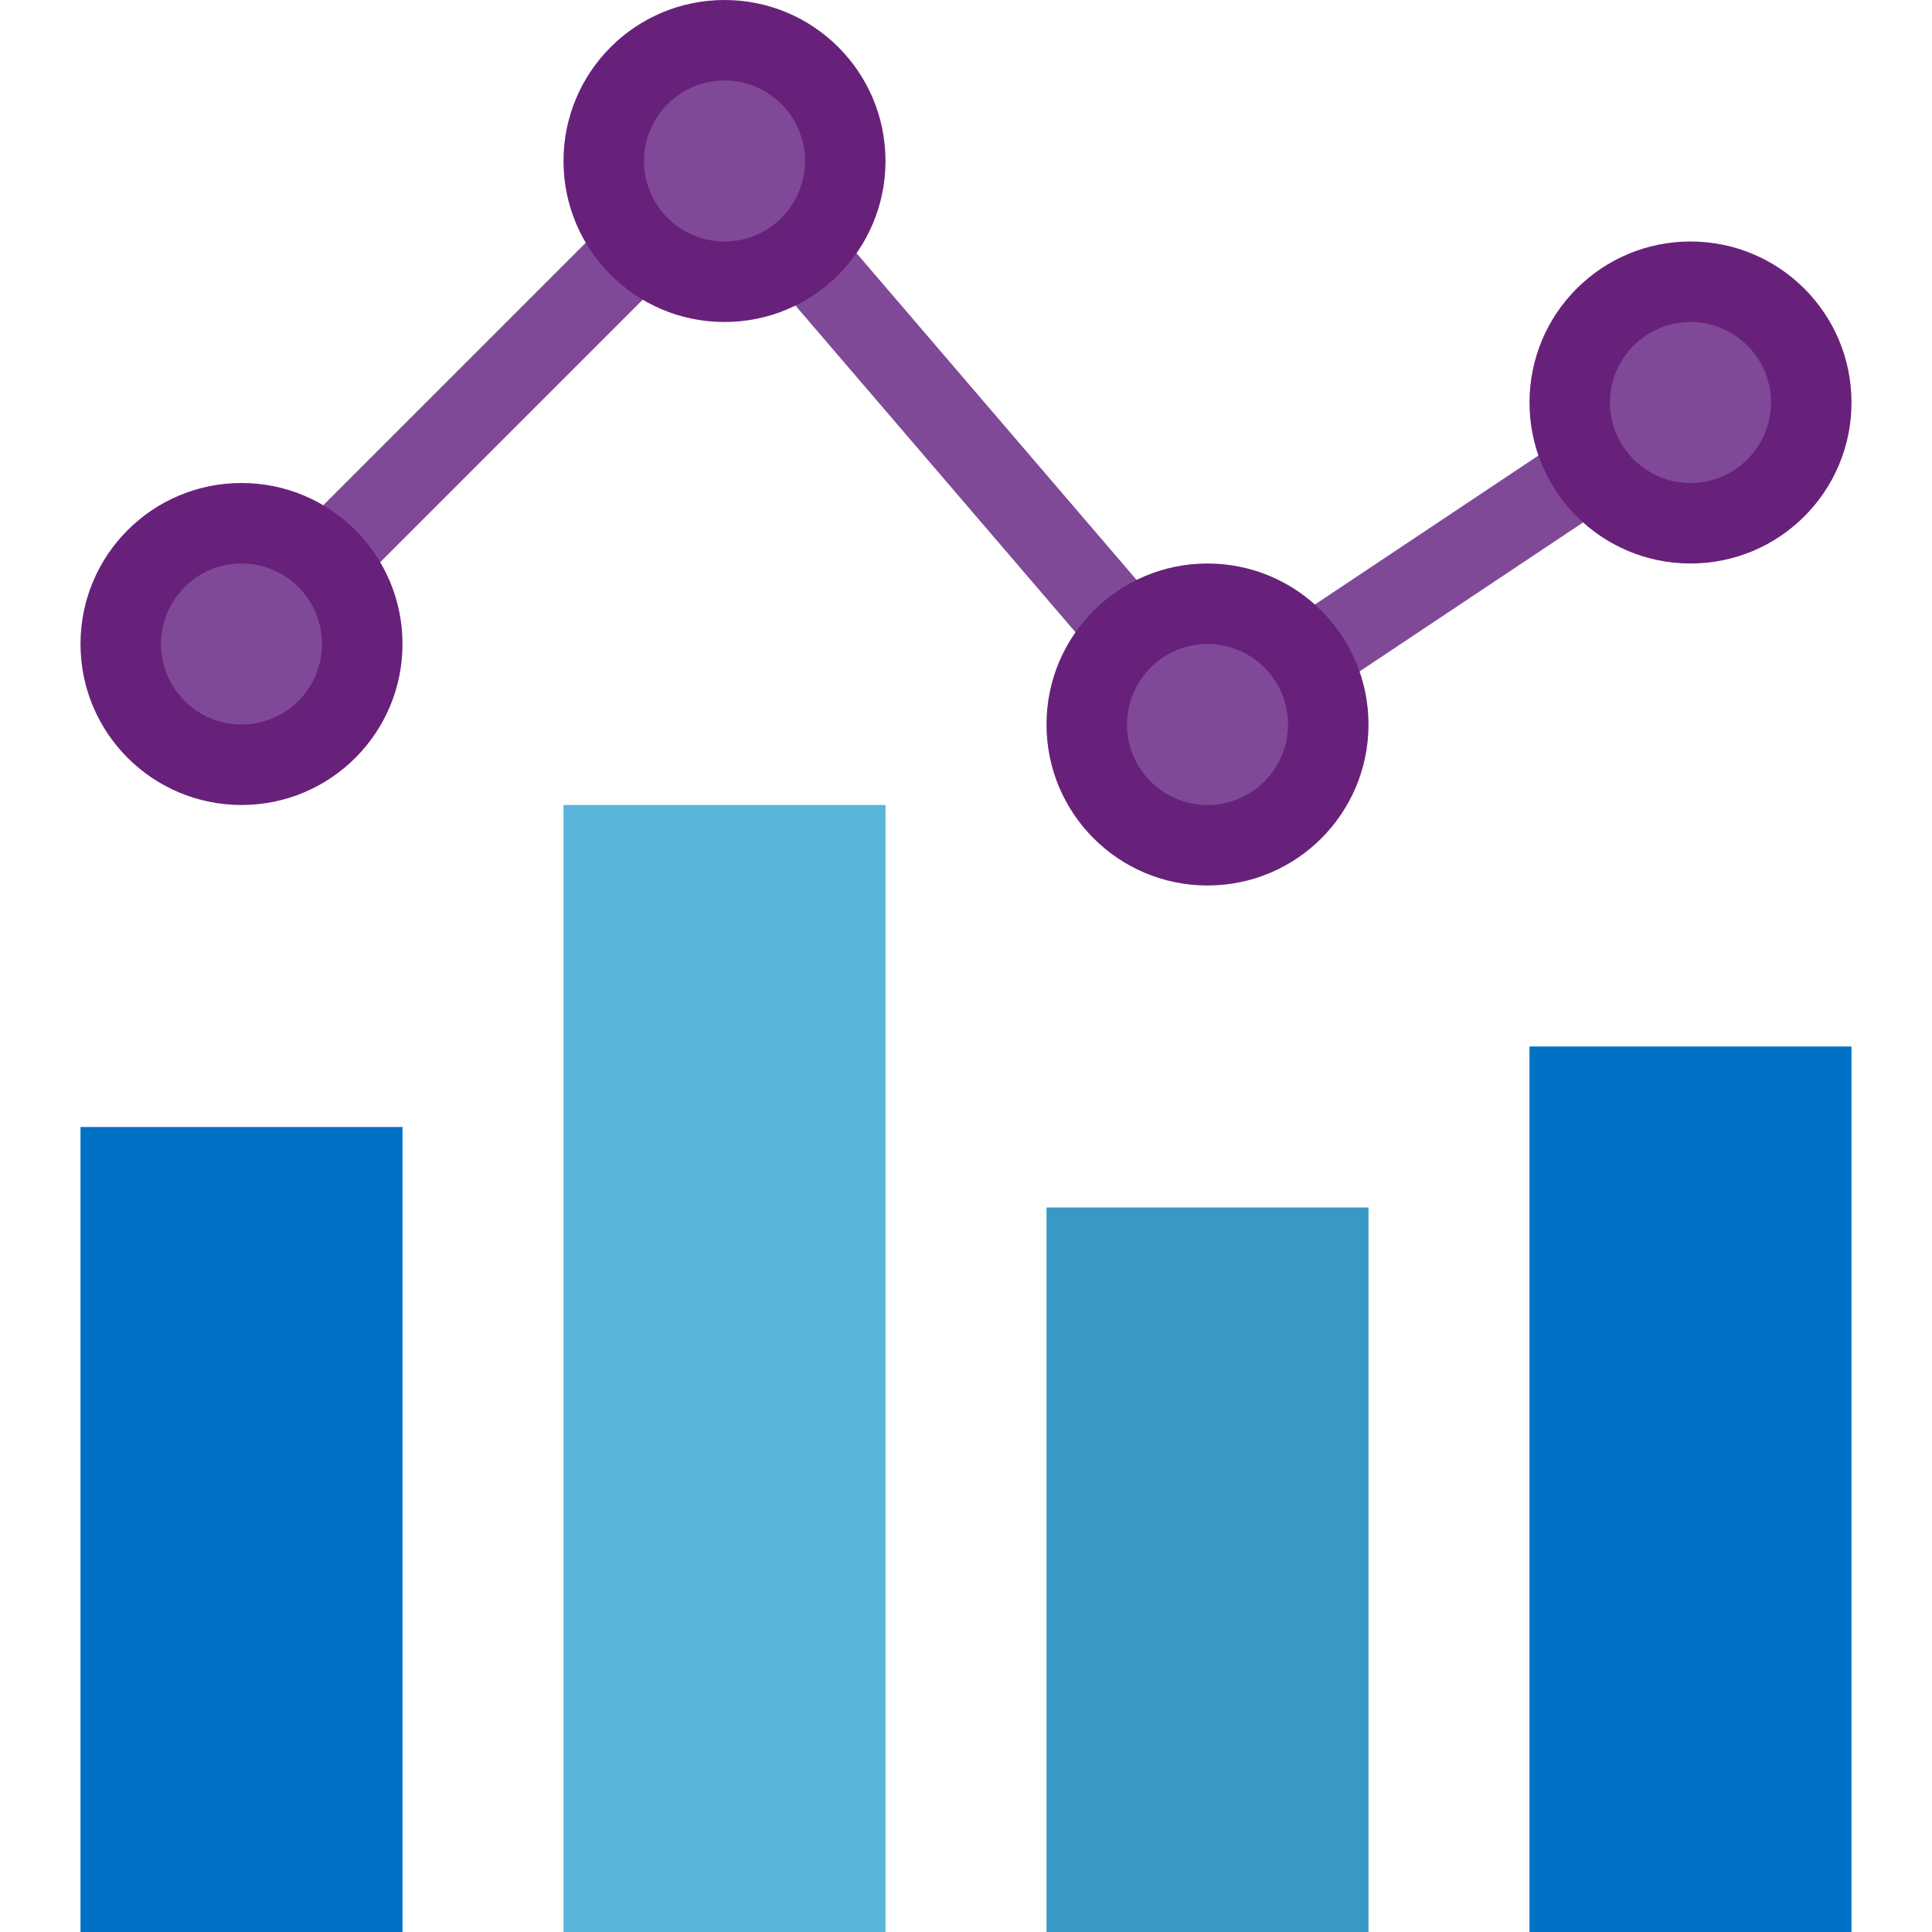 <?xml version="1.0" encoding="utf-8"?>
<!-- Generator: Adobe Illustrator 21.1.0, SVG Export Plug-In . SVG Version: 6.00 Build 0)  -->
<svg version="1.1" id="Layer_1" xmlns="http://www.w3.org/2000/svg" xmlns:xlink="http://www.w3.org/1999/xlink" x="0px" y="0px"
	 width="24px" height="24px" viewBox="0 0 24 24" enable-background="new 0 0 24 24" xml:space="preserve">
<polygon fill="#0072C6" points="5,14 1,14 1,24 5,24 5,14 "/>
<polygon fill="#59B4D9" points="11,10 7,10 7,24 11,24 11,10 "/>
<polygon fill="#3999C6" points="17,15 13,15 13,24 17,24 17,15 "/>
<polygon fill="#0072C6" points="23,13 19,13 19,24 23,24 23,13 "/>
<polygon fill="#804998" points="14.909,9.661 8.972,2.735 3.354,8.353 2.646,7.646 9.028,1.264 15.091,8.338 20.723,4.584 
	21.277,5.416 "/>
<circle fill="#804998" cx="3" cy="8" r="1.5"/>
<path fill="#68217A" d="M3,7c0.551,0,1,0.449,1,1c0,0.551-0.449,1-1,1S2,8.551,2,8C2,7.449,2.449,7,3,7 M3,6C1.895,6,1,6.895,1,8
	s0.895,2,2,2s2-0.895,2-2S4.105,6,3,6L3,6z"/>
<circle fill="#804998" cx="9" cy="2" r="1.5"/>
<path fill="#68217A" d="M9,1c0.551,0,1,0.449,1,1S9.551,3,9,3S8,2.551,8,2S8.449,1,9,1 M9,0C7.895,0,7,0.895,7,2s0.895,2,2,2
	s2-0.895,2-2S10.105,0,9,0L9,0z"/>
<circle fill="#804998" cx="15" cy="9" r="1.5"/>
<path fill="#68217A" d="M15,8c0.551,0,1,0.449,1,1s-0.449,1-1,1s-1-0.449-1-1S14.449,8,15,8 M15,7c-1.105,0-2,0.895-2,2s0.895,2,2,2
	s2-0.895,2-2S16.105,7,15,7L15,7z"/>
<circle fill="#804998" cx="21" cy="5" r="1.5"/>
<path fill="#68217A" d="M21,4c0.551,0,1,0.449,1,1s-0.449,1-1,1s-1-0.449-1-1S20.449,4,21,4 M21,3c-1.105,0-2,0.895-2,2s0.895,2,2,2
	s2-0.895,2-2S22.105,3,21,3L21,3z"/>
</svg>
